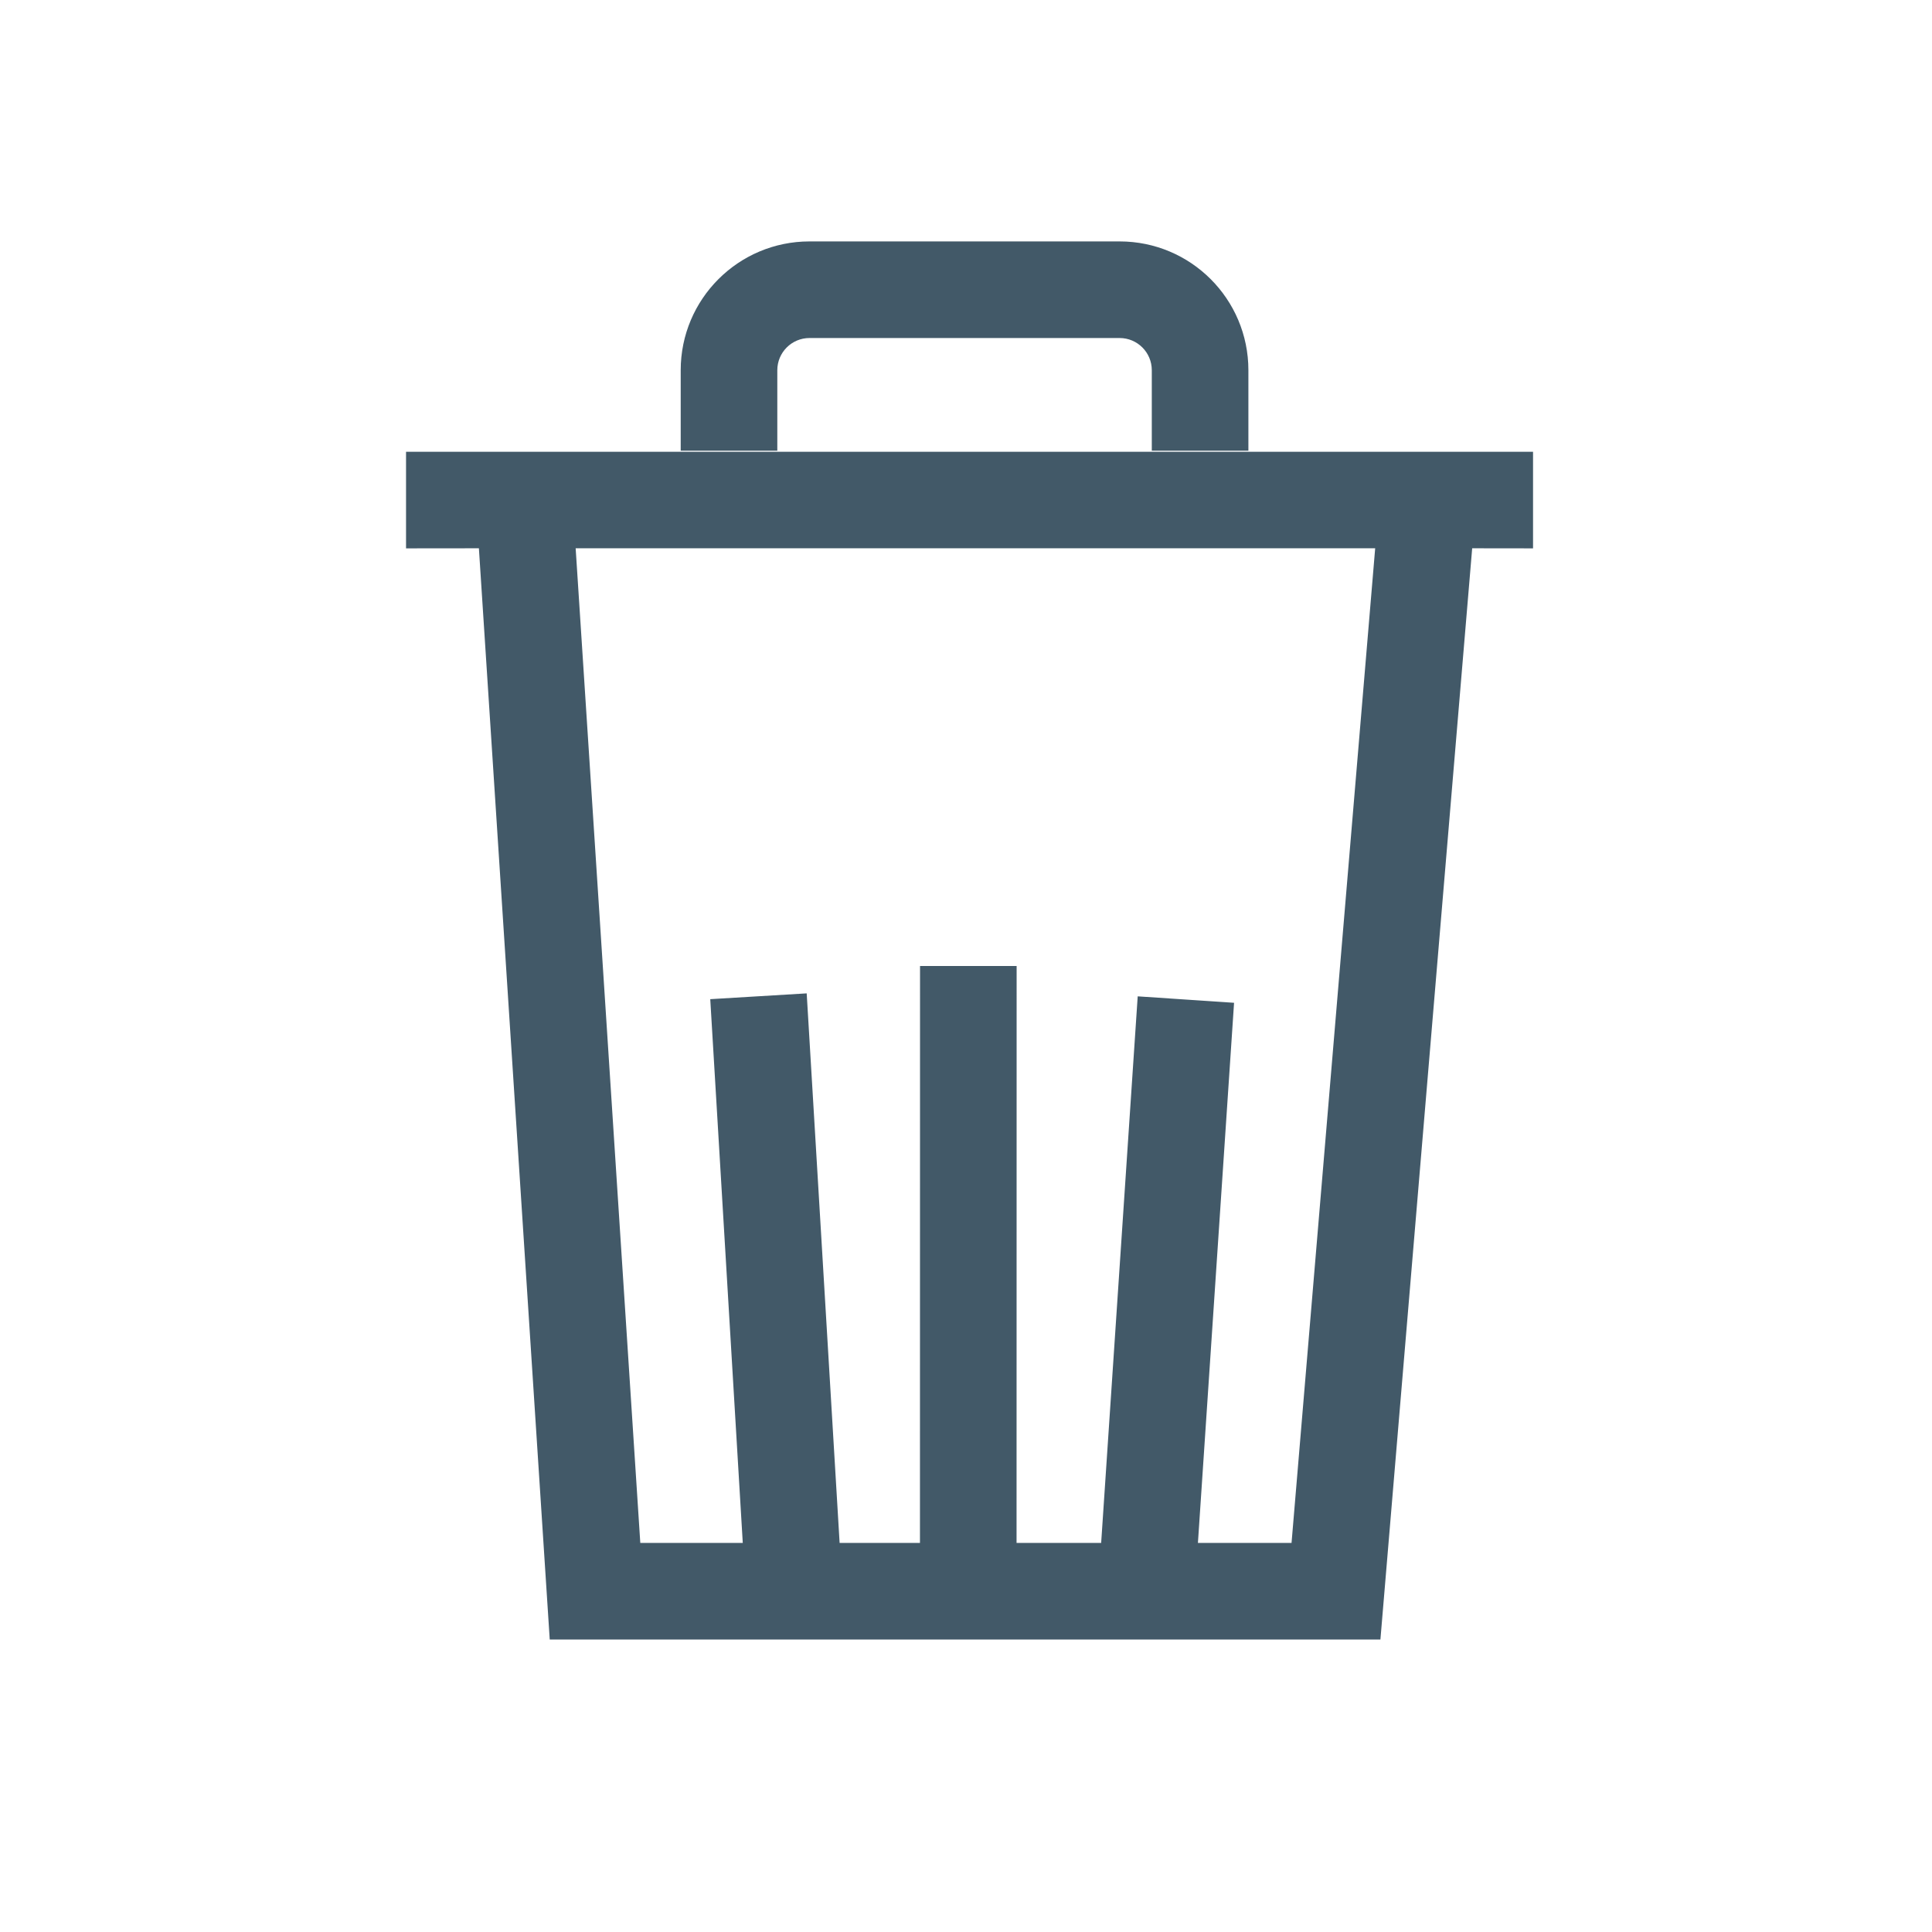 <?xml version="1.0" encoding="UTF-8"?>
<svg width="24px" height="24px" viewBox="0 0 24 24" version="1.1" xmlns="http://www.w3.org/2000/svg" xmlns:xlink="http://www.w3.org/1999/xlink">
    <!-- Generator: Sketch 60 (88103) - https://sketch.com -->
    <title>Icons/Black/delete</title>
    <desc>Created with Sketch.</desc>
    <g id="Icons/Black/delete" stroke="none" stroke-width="1" fill="none" fill-rule="evenodd">
        <path d="M19.044,5.612 L19.044,6.812 L18.288,6.811 L17.148,20.367 L6.829,20.367 L5.949,6.811 L5.044,6.812 L5.044,5.612 L19.044,5.612 Z M17.083,6.811 L7.151,6.811 L7.954,19.167 L9.227,19.167 L8.823,12.412 L10.021,12.34 L10.43,19.167 L11.428,19.167 L11.429,12 L12.629,12 L12.628,19.167 L13.679,19.167 L14.133,12.377 L15.33,12.457 L14.881,19.167 L16.044,19.167 L17.083,6.811 Z M13.908,2.999 C14.792,2.999 15.508,3.715 15.508,4.599 L15.508,4.599 L15.508,5.599 L14.308,5.599 L14.308,4.599 C14.308,4.378 14.129,4.199 13.908,4.199 L13.908,4.199 L10.056,4.199 C9.835,4.199 9.656,4.378 9.656,4.599 L9.656,4.599 L9.656,5.599 L8.456,5.599 L8.456,4.599 C8.456,3.715 9.173,2.999 10.056,2.999 L10.056,2.999 Z" id="Combined-Shape" fill="#425968" fill-rule="nonzero"></path>
    </g>
</svg>